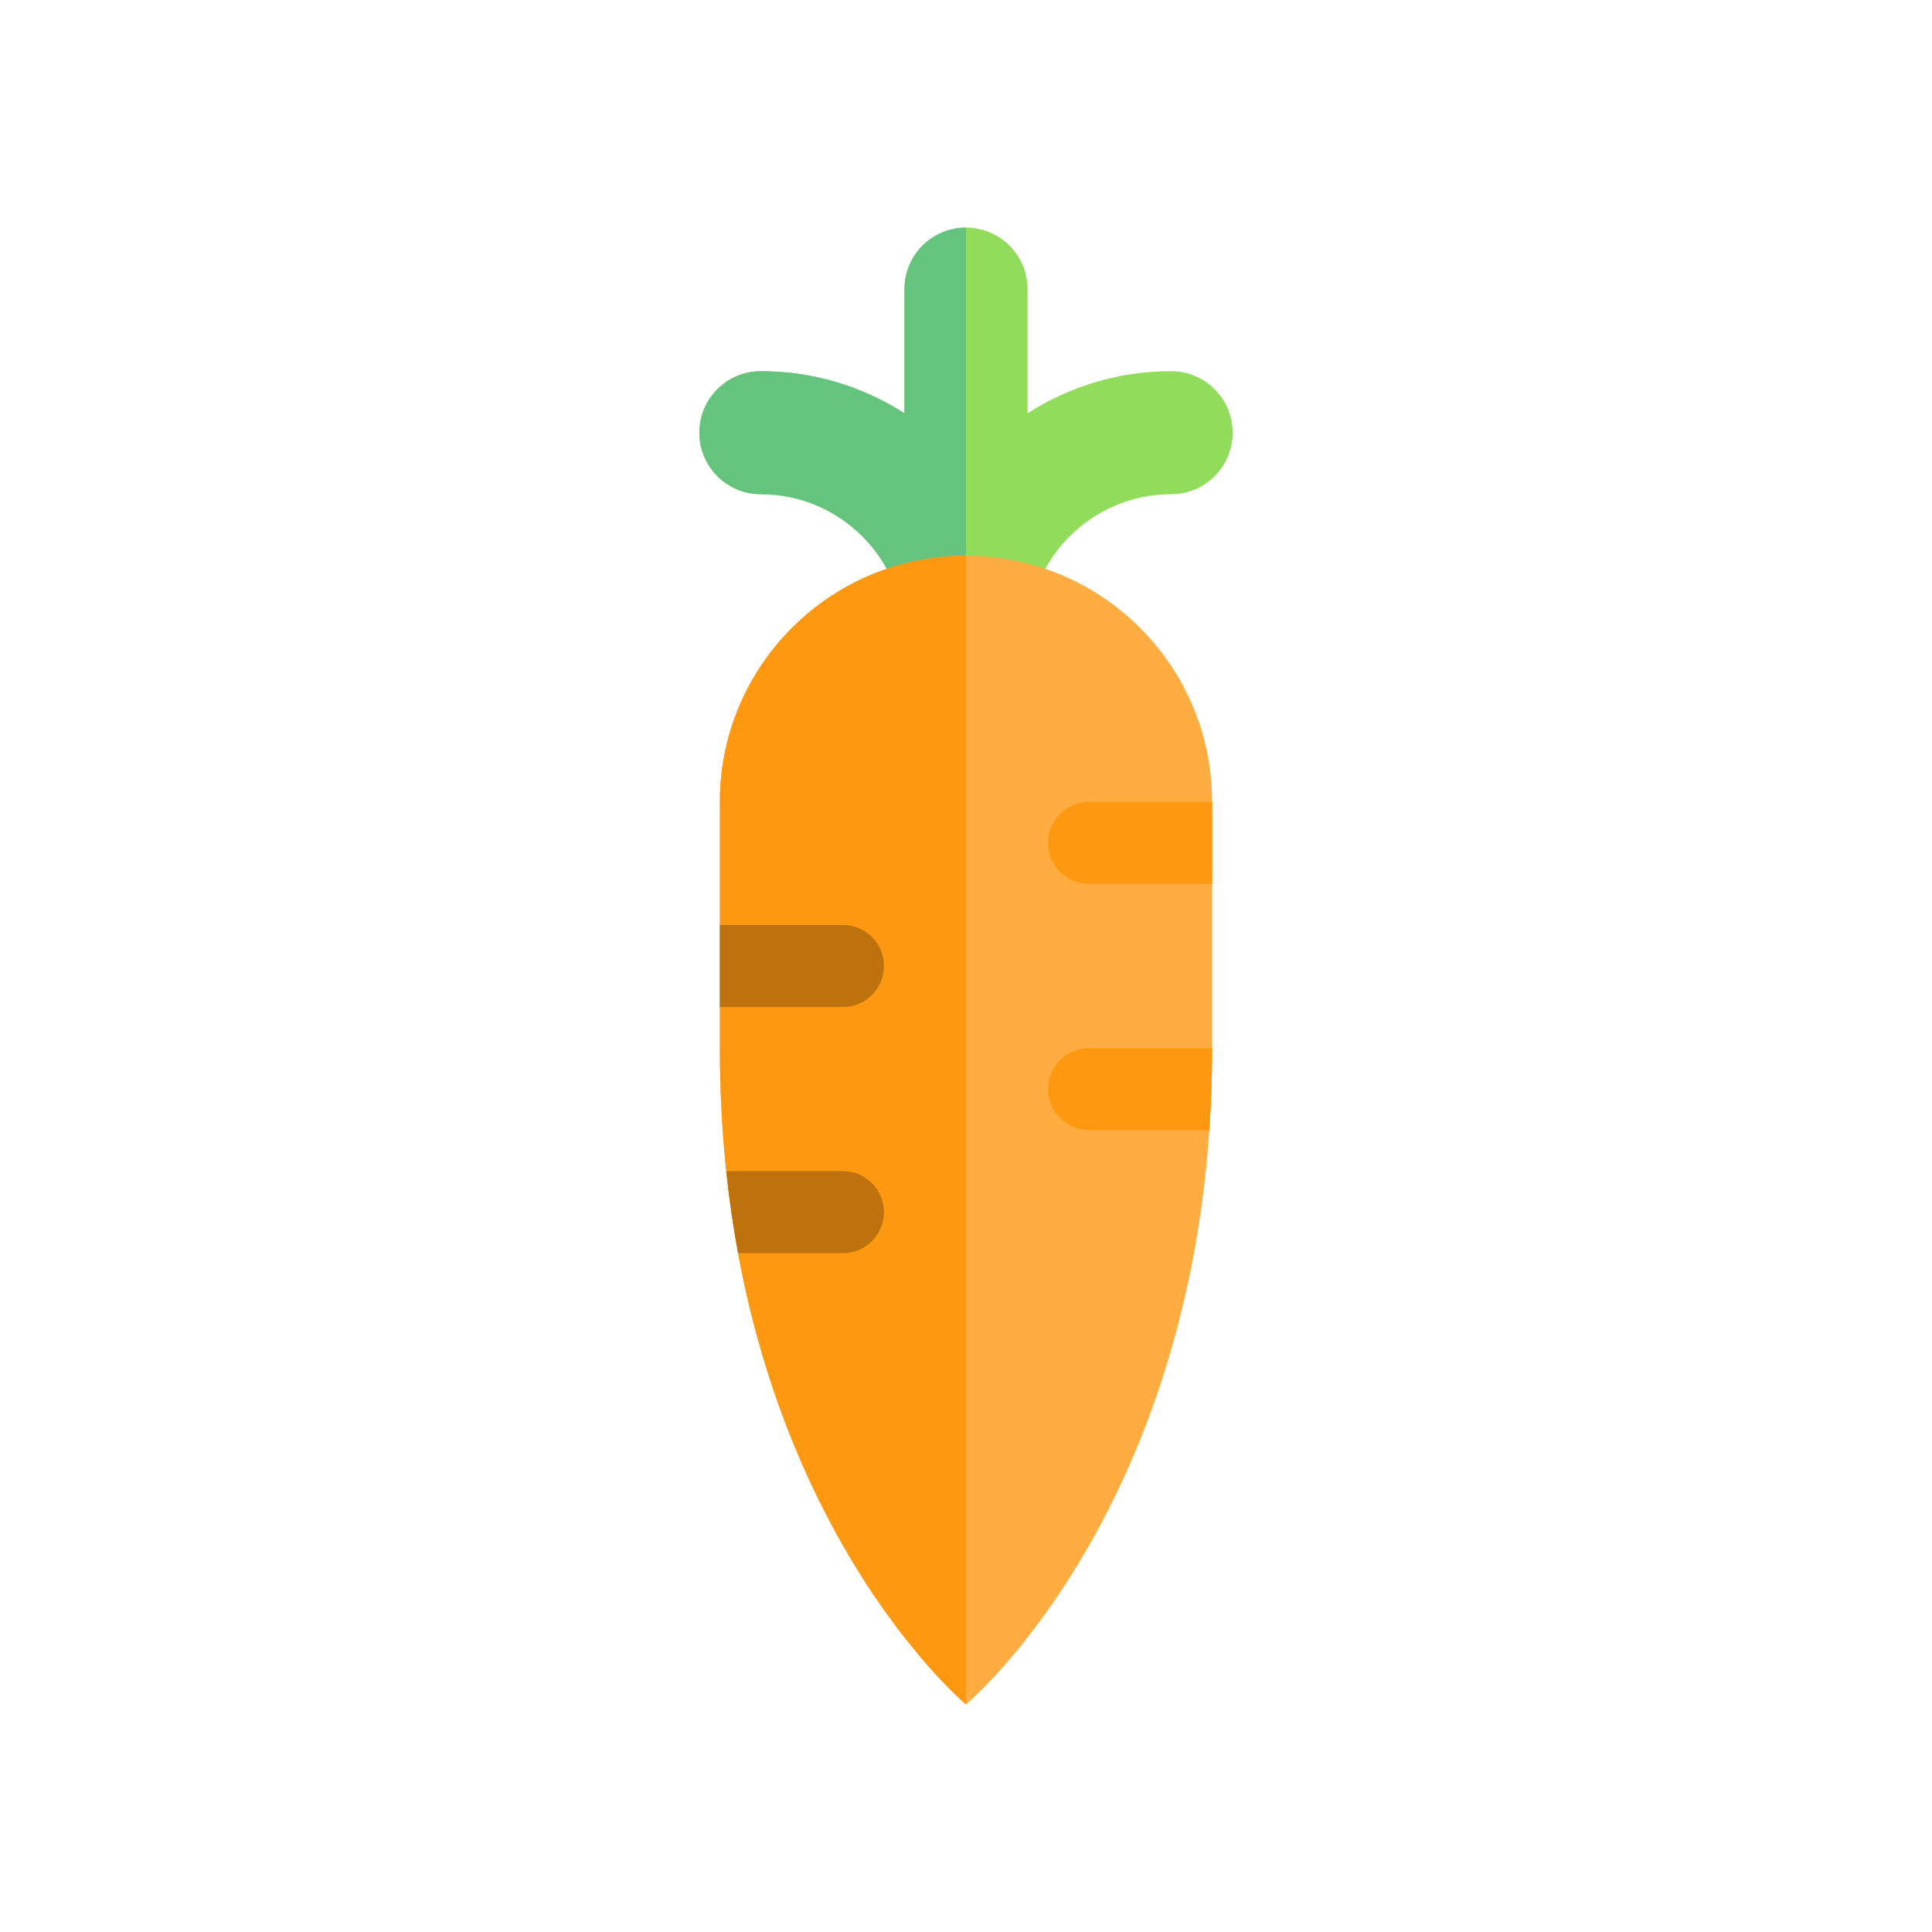 <?xml version="1.0" encoding="utf-8"?>
<!-- Generator: Adobe Illustrator 16.0.0, SVG Export Plug-In . SVG Version: 6.00 Build 0)  -->
<!DOCTYPE svg PUBLIC "-//W3C//DTD SVG 1.1//EN" "http://www.w3.org/Graphics/SVG/1.1/DTD/svg11.dtd">
<svg version="1.1" id="Layer_1" xmlns="http://www.w3.org/2000/svg" xmlns:xlink="http://www.w3.org/1999/xlink" x="0px" y="0px"
	 width="350px" height="350px" viewBox="0 0 350 350" enable-background="new 0 0 350 350" xml:space="preserve">
<g id="XMLID_878_">
	<path id="XMLID_879_" fill="#91DC5A" d="M212.158,67.241c-9.572,0-18.496,2.811-26.01,7.633V52.378
		c0-6.157-4.992-11.147-11.148-11.147s-11.147,4.991-11.147,11.147v22.496c-7.514-4.822-16.438-7.633-26.011-7.633
		c-6.156,0-11.147,4.991-11.147,11.147c0,6.156,4.991,11.147,11.147,11.147c14.342,0,26.011,11.668,26.011,26.011v17.093h22.296
		v-17.093c0-14.342,11.667-26.011,26.01-26.011c6.156,0,11.147-4.991,11.147-11.147C223.306,72.232,218.314,67.241,212.158,67.241z"
		/>
	<path id="XMLID_880_" fill="#64C37D" d="M175,132.64c0,0,0-81.974,0-91.409c-6.156,0-11.147,4.991-11.147,11.147v22.496
		c-7.514-4.822-16.438-7.633-26.011-7.633c-6.156,0-11.147,4.991-11.147,11.147c0,6.156,4.991,11.147,11.147,11.147
		c14.342,0,26.011,11.668,26.011,26.011v17.093H175z"/>
	<path id="XMLID_881_" fill="#FFAD41" d="M219.591,189.863C219.591,271.611,175,308.77,175,308.77s-44.59-37.158-44.59-118.906
		v-44.59c0-24.626,19.964-44.59,44.59-44.59l0,0c24.627,0,44.591,19.963,44.591,44.59V189.863z"/>
	<path id="XMLID_882_" fill="#FF9811" d="M175,308.77c0,0-44.59-37.158-44.59-118.906v-44.59c0-24.626,19.964-44.59,44.59-44.59l0,0
		C175,150.476,175,308.77,175,308.77z"/>
	<path id="XMLID_883_" fill="#BD720D" d="M152.705,167.568H130.41v14.863h22.295c4.104,0,7.432-3.327,7.432-7.432
		S156.81,167.568,152.705,167.568z"/>
	<path id="XMLID_17_" fill="#FF9811" d="M197.295,160.137h22.296v-14.863h-22.296c-4.104,0-7.432,3.327-7.432,7.432
		S193.19,160.137,197.295,160.137z"/>
	<path id="XMLID_884_" fill="#BD720D" d="M160.137,219.591c0-4.105-3.327-7.433-7.432-7.433h-21.14
		c0.546,5.174,1.274,10.125,2.148,14.863h18.992C156.81,227.021,160.137,223.694,160.137,219.591z"/>
	<path id="XMLID_885_" fill="#FF9811" d="M189.863,197.295c0,4.104,3.327,7.432,7.432,7.432h21.789
		c0.33-4.78,0.507-9.734,0.507-14.863h-22.296C193.19,189.863,189.863,193.19,189.863,197.295z"/>
</g>
</svg>
